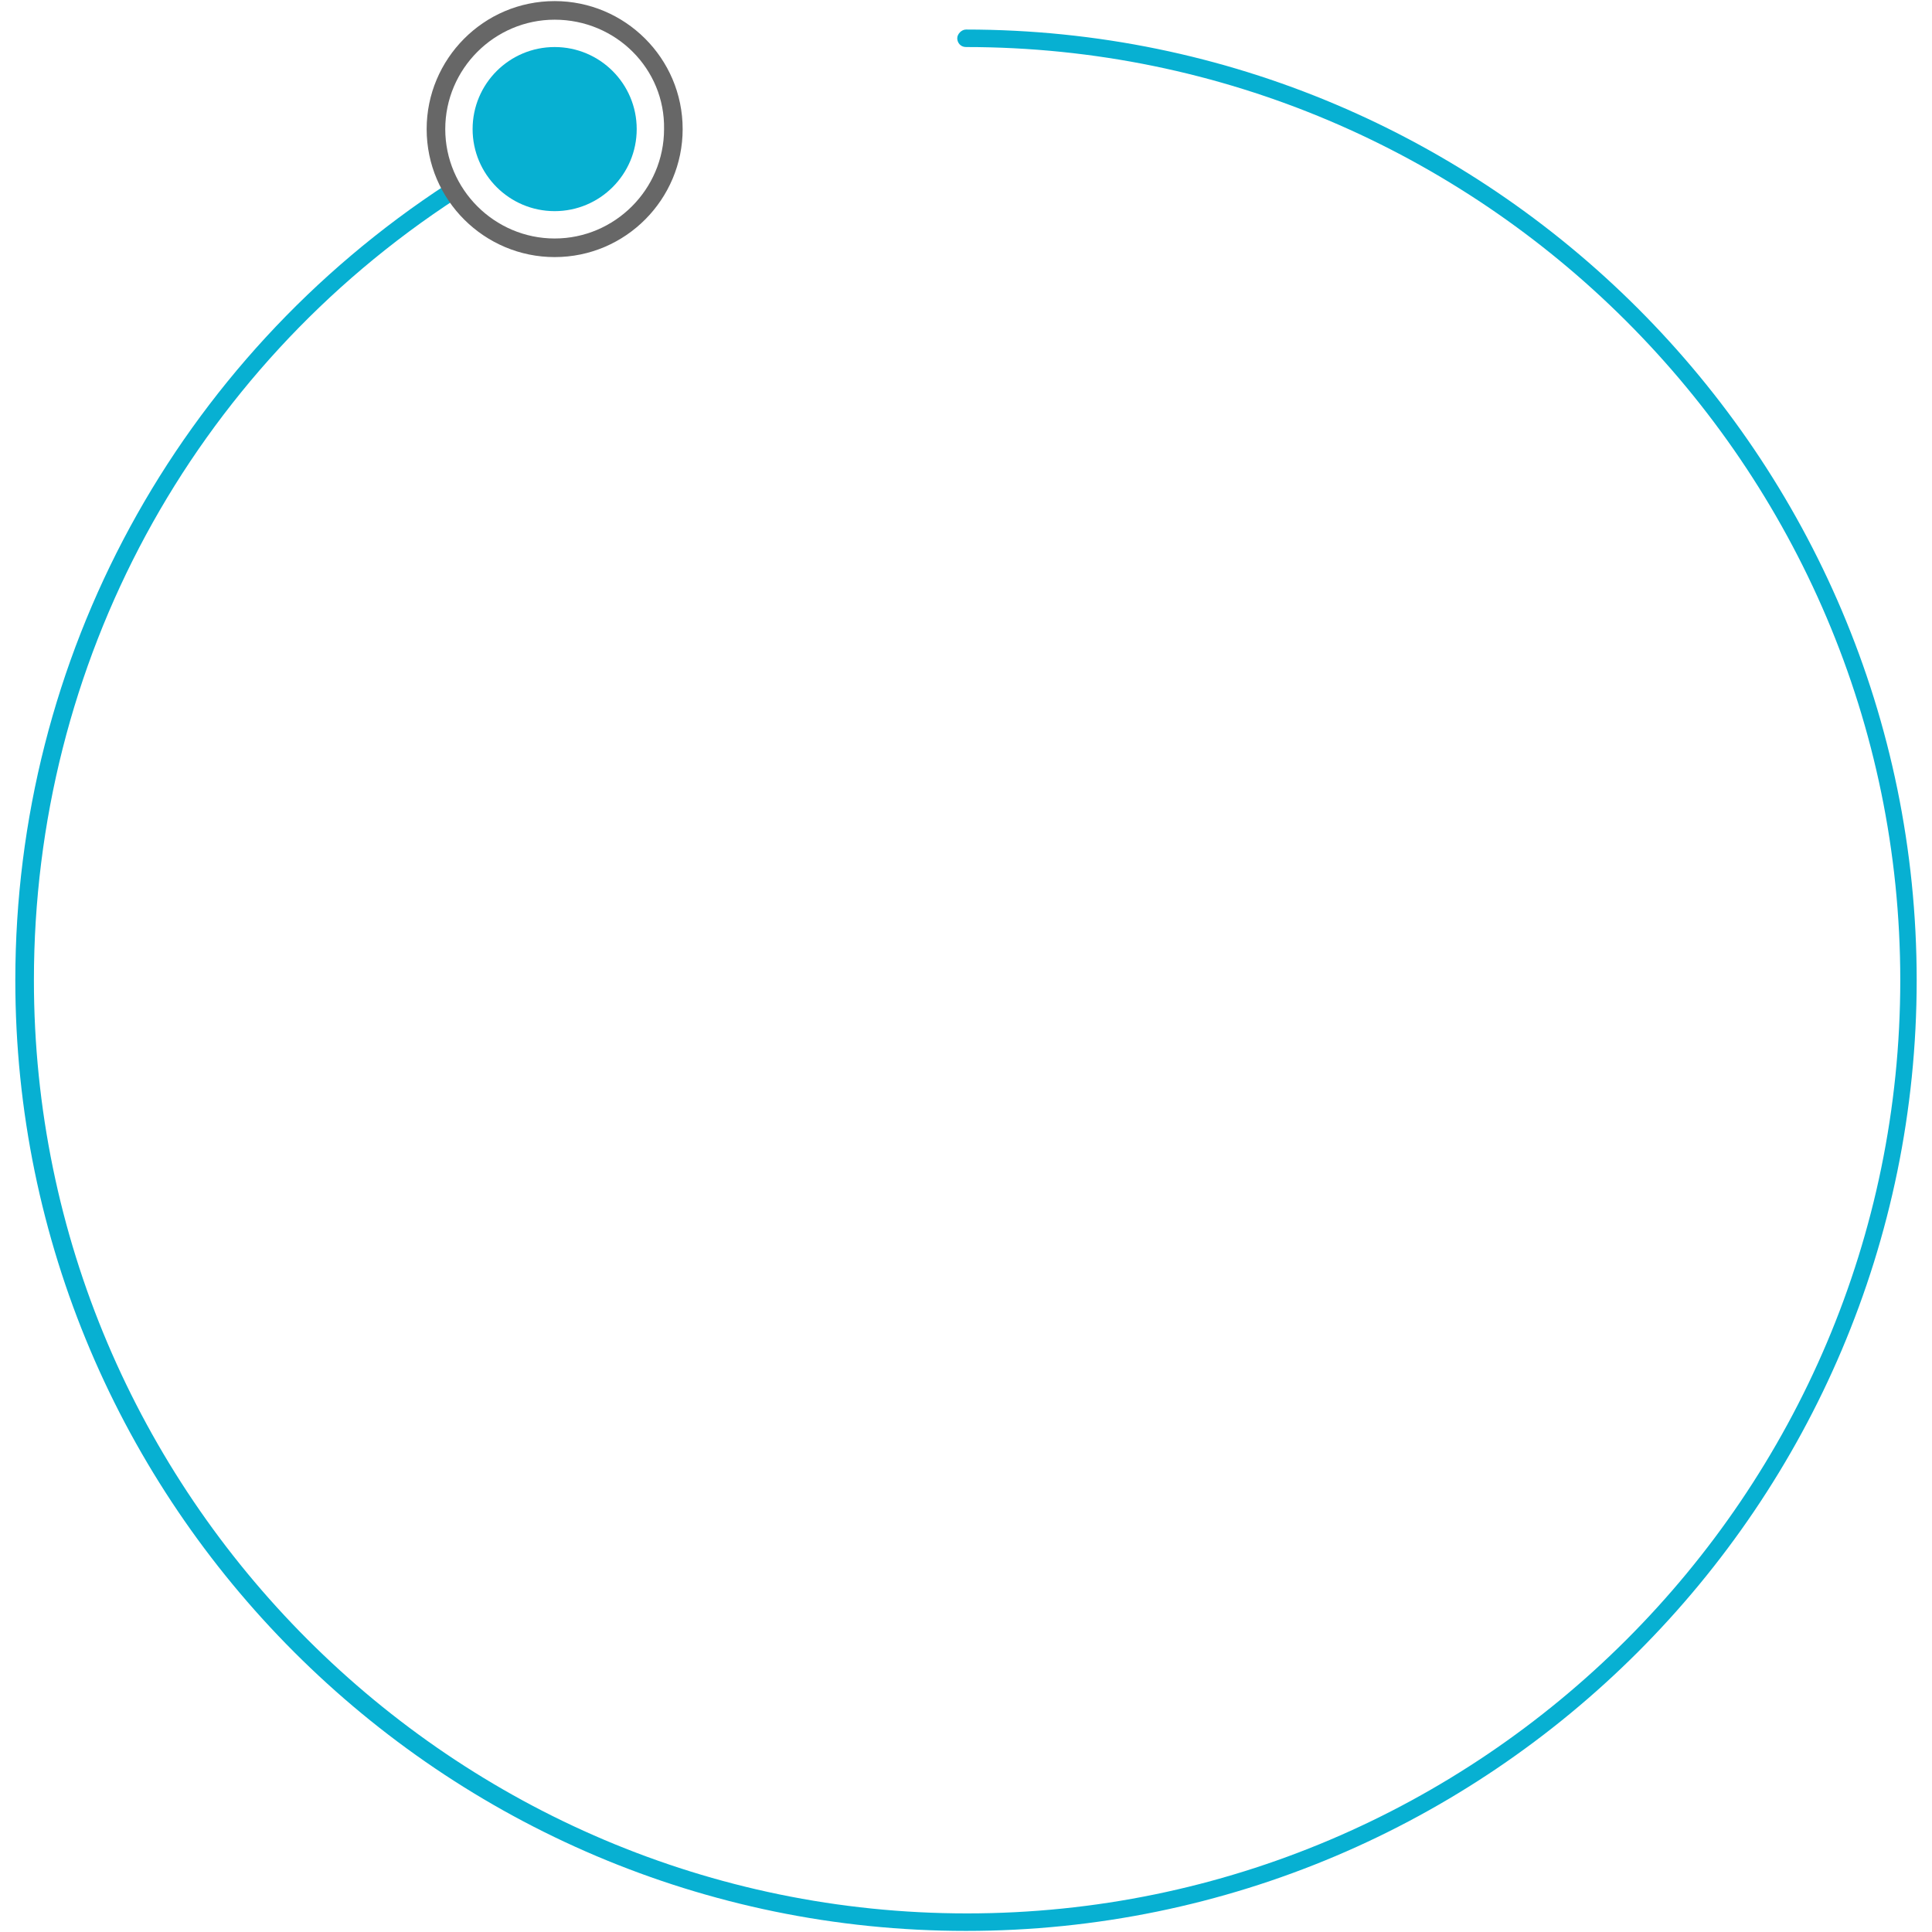 <?xml version="1.0" encoding="utf-8"?>
<!-- Generator: Adobe Illustrator 18.1.1, SVG Export Plug-In . SVG Version: 6.00 Build 0)  -->
<!DOCTYPE svg PUBLIC "-//W3C//DTD SVG 1.1//EN" "http://www.w3.org/Graphics/SVG/1.1/DTD/svg11.dtd">
<svg version="1.1" id="Layer_1" xmlns="http://www.w3.org/2000/svg" xmlns:xlink="http://www.w3.org/1999/xlink" x="0px" y="0px"
	 viewBox="307.7 217.7 176.6 176.6" enable-background="new 307.7 217.7 176.6 176.6" xml:space="preserve">
<g>
	<g>
		<path fill="#07B0D2" d="M396,394.2c-47.9,0-86.9-39-86.9-86.9c0-29.5,14.8-56.7,39.5-72.8c0.4-0.2,0.9-0.1,1.1,0.2
			c0.2,0.4,0.1,0.9-0.2,1.1c-24.3,15.8-38.7,42.5-38.7,71.5c0,47,38.3,85.3,85.3,85.3s85.3-38.3,85.3-85.3S443,222,396,222
			c-0.5,0-0.8-0.4-0.8-0.8s0.4-0.8,0.8-0.8c47.9,0,86.9,39,86.9,86.9S443.9,394.2,396,394.2z"/>
	</g>
	<g>
		<path fill="#676767" d="M358.4,241.2c-6.4,0-11.7-5.2-11.7-11.7c0-6.4,5.2-11.7,11.7-11.7c6.4,0,11.7,5.2,11.7,11.7
			C370.1,235.9,364.9,241.2,358.4,241.2z M358.4,219.5c-5.5,0-10,4.5-10,10c0,5.5,4.5,10,10,10c5.5,0,10-4.5,10-10
			C368.5,224,364,219.5,358.4,219.5z"/>
	</g>
	<g>
		<circle fill="#07B0D2" cx="358.4" cy="229.5" r="7.5"/>
	</g>
</g>
</svg>

